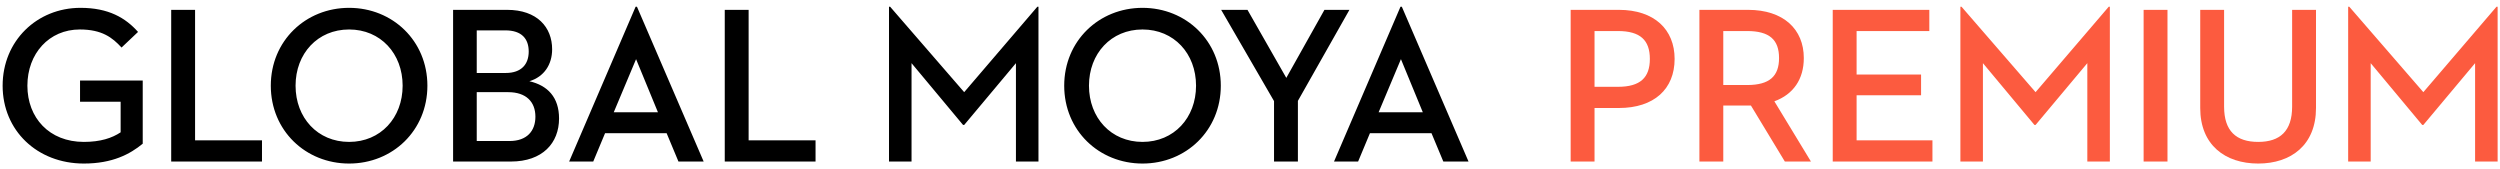 <svg width="325" height="22" viewBox="0 0 325 22" fill="none" xmlns="http://www.w3.org/2000/svg">
<path d="M10.898 21.261C14.61 21.261 16.901 20.043 18.554 18.68V10.473H10.405V13.228H15.683V17.201C14.552 17.955 13.044 18.448 10.898 18.448C6.403 18.448 3.561 15.316 3.561 11.14C3.561 6.964 6.374 3.832 10.376 3.832C13.247 3.832 14.61 4.876 15.799 6.181L17.945 4.151C16.321 2.324 14.117 1.019 10.463 1.019C4.808 1.019 0.342 5.311 0.342 11.14C0.342 16.969 4.837 21.261 10.898 21.261ZM22.256 21H34.059V18.245H25.359V1.28H22.256V21ZM45.383 21.261C51.038 21.261 55.562 16.969 55.562 11.14C55.562 5.311 51.038 1.019 45.383 1.019C39.728 1.019 35.204 5.311 35.204 11.14C35.204 16.969 39.728 21.261 45.383 21.261ZM45.383 18.448C41.294 18.448 38.423 15.316 38.423 11.14C38.423 6.964 41.294 3.832 45.383 3.832C49.472 3.832 52.343 6.964 52.343 11.14C52.343 15.316 49.472 18.448 45.383 18.448ZM58.902 21H66.413C70.531 21 72.677 18.593 72.677 15.403C72.677 12.648 71.198 11.111 68.82 10.56C70.734 9.98 71.778 8.385 71.778 6.413C71.778 3.542 69.835 1.28 65.92 1.28H58.902V21ZM61.976 18.332V11.981H66.065C68.385 11.981 69.603 13.228 69.603 15.171C69.603 17.027 68.501 18.332 66.239 18.332H61.976ZM61.976 9.487V3.948H65.688C67.834 3.948 68.733 5.05 68.733 6.703C68.733 8.327 67.805 9.487 65.746 9.487H61.976ZM88.199 21H91.476L82.805 0.874H82.631L73.989 21H77.121L78.658 17.317H86.662L88.199 21ZM82.689 7.689L85.531 14.591H79.789L82.689 7.689ZM94.218 21H106.021V18.245H97.321V1.28H94.218V21ZM115.571 21H118.5V8.211L125.199 16.244H125.344L132.072 8.211V21H135.001V0.874H134.856L125.344 11.981L115.716 0.874H115.571V21ZM148.526 21.261C154.181 21.261 158.705 16.969 158.705 11.14C158.705 5.311 154.181 1.019 148.526 1.019C142.871 1.019 138.347 5.311 138.347 11.14C138.347 16.969 142.871 21.261 148.526 21.261ZM148.526 18.448C144.437 18.448 141.566 15.316 141.566 11.14C141.566 6.964 144.437 3.832 148.526 3.832C152.615 3.832 155.486 6.964 155.486 11.14C155.486 15.316 152.615 18.448 148.526 18.448ZM165.624 13.141V21H168.727V13.112L175.426 1.28H172.178L167.219 10.125L162.173 1.28H158.751L165.624 13.141ZM187.632 21H190.909L182.238 0.874H182.064L173.422 21H176.554L178.091 17.317H186.095L187.632 21ZM182.122 7.689L184.964 14.591H179.222L182.122 7.689Z" fill="black"/>
<path d="M207.289 14.04H210.45C215.032 14.04 217.7 11.575 217.7 7.66C217.7 3.832 215.061 1.28 210.45 1.28H204.186V21H207.289V14.04ZM207.289 11.285V4.035H210.334C213.234 4.035 214.481 5.224 214.481 7.66C214.481 10.067 213.263 11.285 210.334 11.285H207.289ZM224.026 13.721H227.245H227.622L232.03 21H235.423L230.667 13.17C233.132 12.271 234.495 10.299 234.495 7.544C234.495 3.803 231.856 1.28 227.245 1.28H220.923V21H224.026V13.721ZM224.026 11.053V4.035H227.129C230.029 4.035 231.276 5.166 231.276 7.544C231.276 9.893 230.058 11.053 227.129 11.053H224.026ZM238.255 21H251.218V18.245H241.358V12.387H249.739V9.69H241.358V4.035H250.812V1.28H238.255V21ZM254.851 21H257.78V8.211L264.479 16.244H264.624L271.352 8.211V21H274.281V0.874H274.136L264.624 11.981L254.996 0.874H254.851V21ZM278.67 21H281.773V1.28H278.67V21ZM293.569 21.261C297.832 21.261 301.08 18.854 301.08 14.04V1.28H297.977V13.866C297.977 17.027 296.411 18.448 293.569 18.448C290.698 18.448 289.132 17.027 289.132 13.866V1.28H286.029V14.04C286.029 18.854 289.277 21.261 293.569 21.261ZM305.261 21H308.19V8.211L314.889 16.244H315.034L321.762 8.211V21H324.691V0.874H324.546L315.034 11.981L305.406 0.874H305.261V21Z" fill="#FC5B3F"/>
</svg>
